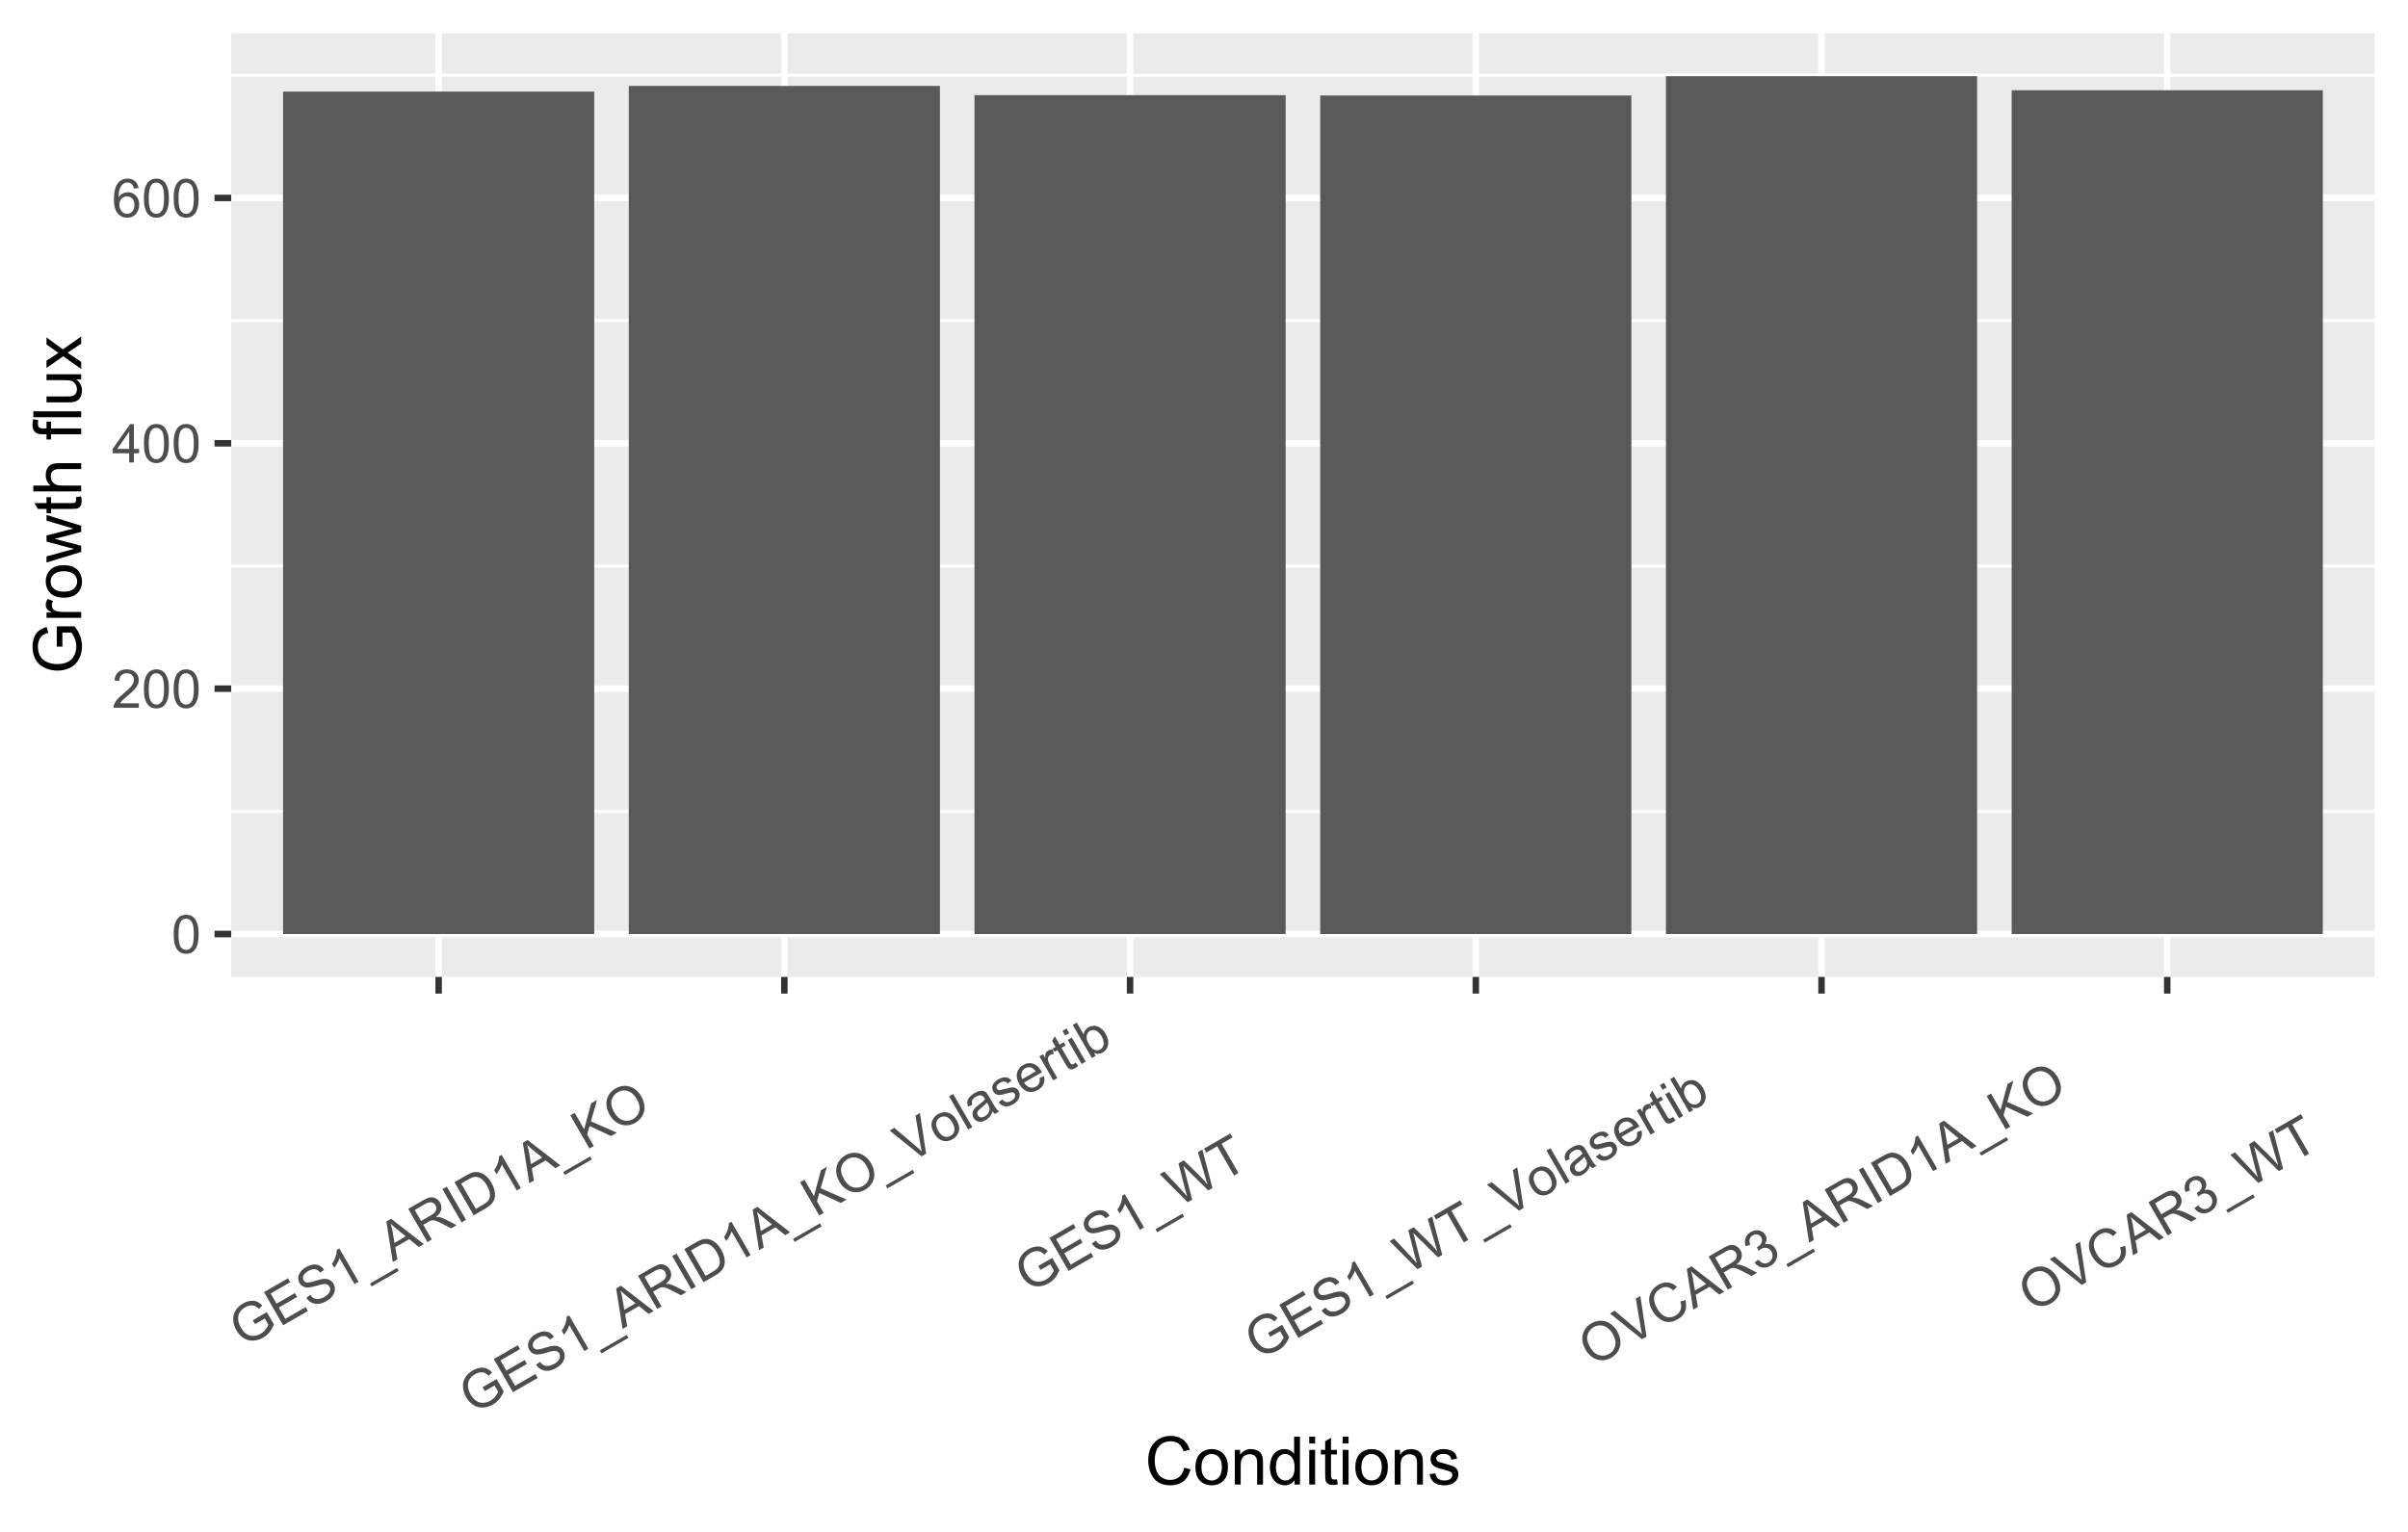 <?xml version="1.0" encoding="UTF-8"?>
<svg xmlns="http://www.w3.org/2000/svg" xmlns:xlink="http://www.w3.org/1999/xlink" width="396pt" height="252pt" viewBox="0 0 396 252" version="1.1">
<defs>
<g>
<symbol overflow="visible" id="glyph0-0">
<path style="stroke:none;" d="M 1.102 0 L 1.102 -5.5 L 5.5 -5.5 L 5.5 0 Z M 1.238 -0.137 L 5.363 -0.137 L 5.363 -5.363 L 1.238 -5.363 Z M 1.238 -0.137 "/>
</symbol>
<symbol overflow="visible" id="glyph0-1">
<path style="stroke:none;" d="M 0.367 -3.105 C 0.363 -3.848 0.438 -4.445 0.594 -4.902 C 0.742 -5.355 0.973 -5.707 1.277 -5.953 C 1.578 -6.199 1.957 -6.32 2.418 -6.324 C 2.754 -6.32 3.051 -6.254 3.309 -6.121 C 3.562 -5.984 3.773 -5.789 3.938 -5.531 C 4.102 -5.273 4.23 -4.961 4.328 -4.594 C 4.422 -4.227 4.469 -3.73 4.473 -3.105 C 4.469 -2.367 4.395 -1.77 4.242 -1.316 C 4.09 -0.859 3.863 -0.508 3.562 -0.262 C 3.258 -0.016 2.875 0.105 2.418 0.109 C 1.809 0.105 1.332 -0.109 0.988 -0.547 C 0.57 -1.066 0.363 -1.922 0.367 -3.105 Z M 1.16 -3.105 C 1.16 -2.07 1.281 -1.379 1.523 -1.039 C 1.766 -0.695 2.062 -0.527 2.418 -0.527 C 2.773 -0.527 3.074 -0.699 3.316 -1.043 C 3.559 -1.387 3.68 -2.074 3.68 -3.105 C 3.68 -4.145 3.559 -4.832 3.316 -5.172 C 3.074 -5.512 2.77 -5.684 2.41 -5.684 C 2.051 -5.684 1.77 -5.531 1.559 -5.234 C 1.293 -4.844 1.16 -4.137 1.16 -3.105 Z M 1.16 -3.105 "/>
</symbol>
<symbol overflow="visible" id="glyph0-2">
<path style="stroke:none;" d="M 4.43 -0.742 L 4.43 0 L 0.266 0 C 0.258 -0.188 0.289 -0.367 0.355 -0.539 C 0.461 -0.82 0.629 -1.098 0.863 -1.375 C 1.094 -1.648 1.434 -1.965 1.879 -2.328 C 2.562 -2.887 3.023 -3.332 3.266 -3.664 C 3.5 -3.988 3.621 -4.301 3.625 -4.594 C 3.621 -4.898 3.512 -5.156 3.297 -5.367 C 3.074 -5.578 2.789 -5.684 2.441 -5.684 C 2.066 -5.684 1.77 -5.57 1.547 -5.348 C 1.32 -5.125 1.207 -4.816 1.207 -4.422 L 0.414 -4.504 C 0.465 -5.094 0.668 -5.543 1.027 -5.855 C 1.379 -6.164 1.855 -6.32 2.457 -6.324 C 3.059 -6.32 3.539 -6.152 3.891 -5.82 C 4.242 -5.484 4.418 -5.07 4.422 -4.578 C 4.418 -4.32 4.367 -4.074 4.266 -3.832 C 4.164 -3.59 3.992 -3.332 3.754 -3.062 C 3.512 -2.793 3.113 -2.426 2.562 -1.957 C 2.094 -1.566 1.797 -1.301 1.664 -1.16 C 1.531 -1.02 1.422 -0.879 1.34 -0.742 Z M 4.43 -0.742 "/>
</symbol>
<symbol overflow="visible" id="glyph0-3">
<path style="stroke:none;" d="M 2.844 0 L 2.844 -1.508 L 0.113 -1.508 L 0.113 -2.219 L 2.988 -6.301 L 3.617 -6.301 L 3.617 -2.219 L 4.469 -2.219 L 4.469 -1.508 L 3.617 -1.508 L 3.617 0 Z M 2.844 -2.219 L 2.844 -5.059 L 0.871 -2.219 Z M 2.844 -2.219 "/>
</symbol>
<symbol overflow="visible" id="glyph0-4">
<path style="stroke:none;" d="M 4.379 -4.758 L 3.609 -4.695 C 3.539 -4.996 3.441 -5.219 3.316 -5.359 C 3.105 -5.574 2.848 -5.684 2.543 -5.688 C 2.297 -5.684 2.078 -5.617 1.895 -5.484 C 1.648 -5.305 1.457 -5.043 1.32 -4.703 C 1.176 -4.363 1.105 -3.879 1.102 -3.25 C 1.285 -3.531 1.512 -3.742 1.781 -3.879 C 2.051 -4.016 2.332 -4.082 2.629 -4.086 C 3.141 -4.082 3.578 -3.895 3.945 -3.516 C 4.305 -3.137 4.488 -2.645 4.492 -2.047 C 4.488 -1.648 4.402 -1.281 4.234 -0.941 C 4.062 -0.602 3.828 -0.34 3.531 -0.16 C 3.23 0.02 2.895 0.105 2.52 0.109 C 1.871 0.105 1.344 -0.129 0.941 -0.602 C 0.531 -1.074 0.328 -1.855 0.332 -2.949 C 0.328 -4.16 0.551 -5.047 1.004 -5.602 C 1.395 -6.082 1.926 -6.32 2.59 -6.324 C 3.086 -6.32 3.492 -6.184 3.809 -5.906 C 4.125 -5.629 4.312 -5.246 4.379 -4.758 Z M 1.219 -2.039 C 1.219 -1.773 1.273 -1.516 1.387 -1.273 C 1.5 -1.027 1.66 -0.844 1.863 -0.719 C 2.066 -0.59 2.277 -0.527 2.504 -0.527 C 2.828 -0.527 3.109 -0.656 3.348 -0.922 C 3.578 -1.184 3.695 -1.543 3.699 -2 C 3.695 -2.43 3.582 -2.773 3.352 -3.027 C 3.117 -3.273 2.824 -3.398 2.477 -3.402 C 2.121 -3.398 1.824 -3.273 1.582 -3.027 C 1.34 -2.773 1.219 -2.445 1.219 -2.039 Z M 1.219 -2.039 "/>
</symbol>
<symbol overflow="visible" id="glyph1-0">
<path style="stroke:none;" d="M 0.953 -0.551 L -1.797 -5.312 L 2.012 -7.512 L 4.762 -2.75 Z M 1.004 -0.738 L 4.574 -2.801 L 1.961 -7.324 L -1.609 -5.262 Z M 1.004 -0.738 "/>
</symbol>
<symbol overflow="visible" id="glyph1-1">
<path style="stroke:none;" d="M 1.906 -3.953 L 1.535 -4.594 L 3.844 -5.93 L 5.012 -3.906 C 4.816 -3.418 4.574 -2.992 4.285 -2.633 C 3.988 -2.27 3.645 -1.977 3.246 -1.75 C 2.707 -1.438 2.152 -1.27 1.586 -1.25 C 1.012 -1.223 0.488 -1.363 0.02 -1.672 C -0.457 -1.977 -0.844 -2.398 -1.152 -2.938 C -1.457 -3.461 -1.633 -4.02 -1.68 -4.613 C -1.723 -5.199 -1.602 -5.727 -1.312 -6.191 C -1.023 -6.656 -0.605 -7.047 -0.066 -7.359 C 0.328 -7.586 0.719 -7.727 1.113 -7.785 C 1.504 -7.84 1.855 -7.805 2.172 -7.684 C 2.48 -7.559 2.789 -7.344 3.102 -7.031 L 2.555 -6.477 C 2.309 -6.703 2.078 -6.863 1.867 -6.953 C 1.652 -7.039 1.406 -7.066 1.129 -7.031 C 0.844 -6.996 0.566 -6.898 0.293 -6.742 C -0.035 -6.551 -0.289 -6.336 -0.473 -6.098 C -0.656 -5.855 -0.773 -5.609 -0.828 -5.363 C -0.875 -5.113 -0.887 -4.871 -0.859 -4.629 C -0.801 -4.207 -0.66 -3.801 -0.438 -3.41 C -0.152 -2.922 0.164 -2.562 0.52 -2.332 C 0.875 -2.102 1.258 -2 1.672 -2.027 C 2.078 -2.051 2.465 -2.168 2.828 -2.379 C 3.137 -2.559 3.406 -2.793 3.641 -3.086 C 3.867 -3.375 4.02 -3.633 4.098 -3.863 L 3.508 -4.879 Z M 1.906 -3.953 "/>
</symbol>
<symbol overflow="visible" id="glyph1-2">
<path style="stroke:none;" d="M 0.602 -0.348 L -2.547 -5.805 L 1.398 -8.082 L 1.77 -7.438 L -1.453 -5.578 L -0.488 -3.906 L 2.531 -5.648 L 2.898 -5.008 L -0.117 -3.266 L 0.953 -1.41 L 4.301 -3.344 L 4.676 -2.699 Z M 0.602 -0.348 "/>
</symbol>
<symbol overflow="visible" id="glyph1-3">
<path style="stroke:none;" d="M -0.668 -1.949 L -0.023 -2.402 C 0.164 -2.148 0.367 -1.965 0.59 -1.859 C 0.805 -1.75 1.07 -1.715 1.383 -1.754 C 1.691 -1.785 2 -1.895 2.316 -2.074 C 2.586 -2.23 2.805 -2.41 2.973 -2.617 C 3.133 -2.82 3.227 -3.023 3.25 -3.227 C 3.27 -3.426 3.23 -3.613 3.133 -3.785 C 3.031 -3.953 2.895 -4.07 2.727 -4.145 C 2.551 -4.215 2.328 -4.23 2.051 -4.184 C 1.871 -4.156 1.496 -4.059 0.926 -3.891 C 0.355 -3.719 -0.059 -3.629 -0.324 -3.621 C -0.66 -3.605 -0.953 -3.66 -1.199 -3.793 C -1.441 -3.918 -1.637 -4.109 -1.785 -4.363 C -1.941 -4.637 -2.012 -4.938 -1.996 -5.27 C -1.977 -5.598 -1.852 -5.914 -1.625 -6.211 C -1.391 -6.508 -1.094 -6.762 -0.734 -6.977 C -0.324 -7.207 0.066 -7.348 0.449 -7.395 C 0.832 -7.441 1.18 -7.387 1.496 -7.234 C 1.805 -7.074 2.059 -6.84 2.258 -6.527 L 1.598 -6.078 C 1.359 -6.398 1.082 -6.586 0.766 -6.641 C 0.449 -6.688 0.086 -6.594 -0.336 -6.355 C -0.766 -6.102 -1.039 -5.836 -1.148 -5.562 C -1.258 -5.285 -1.246 -5.035 -1.117 -4.812 C -1 -4.613 -0.836 -4.496 -0.625 -4.453 C -0.41 -4.406 0.023 -4.484 0.688 -4.691 C 1.348 -4.895 1.82 -5.012 2.098 -5.039 C 2.496 -5.078 2.836 -5.027 3.121 -4.891 C 3.398 -4.75 3.625 -4.535 3.797 -4.246 C 3.961 -3.953 4.035 -3.629 4.02 -3.277 C 4 -2.922 3.875 -2.586 3.648 -2.266 C 3.418 -1.941 3.109 -1.668 2.723 -1.449 C 2.227 -1.16 1.77 -0.992 1.355 -0.945 C 0.934 -0.895 0.547 -0.961 0.195 -1.141 C -0.164 -1.316 -0.449 -1.586 -0.668 -1.949 Z M -0.668 -1.949 "/>
</symbol>
<symbol overflow="visible" id="glyph1-4">
<path style="stroke:none;" d="M 2.84 -1.641 L 2.168 -1.254 L -0.293 -5.52 C -0.363 -5.273 -0.484 -4.996 -0.66 -4.691 C -0.832 -4.383 -1 -4.133 -1.168 -3.941 L -1.543 -4.586 C -1.266 -4.977 -1.062 -5.379 -0.93 -5.793 C -0.793 -6.203 -0.734 -6.562 -0.754 -6.867 L -0.324 -7.117 Z M 2.84 -1.641 "/>
</symbol>
<symbol overflow="visible" id="glyph1-5">
<path style="stroke:none;" d="M 0.758 1.582 L 0.48 1.098 L 4.918 -1.465 L 5.199 -0.98 Z M 0.758 1.582 "/>
</symbol>
<symbol overflow="visible" id="glyph1-6">
<path style="stroke:none;" d="M -0.012 0.008 L -1.066 -6.66 L -0.289 -7.109 L 5.094 -2.941 L 4.273 -2.465 L 2.684 -3.75 L 0.402 -2.434 L 0.754 -0.438 Z M 0.27 -3.141 L 2.117 -4.211 L 0.676 -5.391 C 0.234 -5.75 -0.109 -6.051 -0.363 -6.301 C -0.23 -5.906 -0.125 -5.504 -0.055 -5.09 Z M 0.27 -3.141 "/>
</symbol>
<symbol overflow="visible" id="glyph1-7">
<path style="stroke:none;" d="M 0.598 -0.348 L -2.551 -5.801 L -0.133 -7.199 C 0.355 -7.477 0.75 -7.641 1.062 -7.688 C 1.367 -7.734 1.672 -7.676 1.969 -7.52 C 2.262 -7.355 2.496 -7.129 2.672 -6.832 C 2.891 -6.441 2.953 -6.039 2.859 -5.633 C 2.762 -5.219 2.473 -4.828 1.992 -4.457 C 2.234 -4.477 2.43 -4.469 2.582 -4.438 C 2.902 -4.363 3.242 -4.238 3.602 -4.059 L 5.406 -3.121 L 4.5 -2.598 L 3.121 -3.316 C 2.719 -3.52 2.402 -3.668 2.168 -3.766 C 1.93 -3.859 1.734 -3.91 1.59 -3.918 C 1.438 -3.922 1.301 -3.906 1.176 -3.875 C 1.082 -3.84 0.941 -3.773 0.758 -3.668 L -0.078 -3.184 L 1.32 -0.762 Z M -0.438 -3.809 L 1.113 -4.707 C 1.441 -4.895 1.68 -5.078 1.828 -5.254 C 1.973 -5.43 2.051 -5.621 2.062 -5.828 C 2.07 -6.031 2.023 -6.223 1.926 -6.402 C 1.773 -6.656 1.559 -6.812 1.277 -6.875 C 0.992 -6.93 0.648 -6.844 0.246 -6.613 L -1.48 -5.613 Z M -0.438 -3.809 "/>
</symbol>
<symbol overflow="visible" id="glyph1-8">
<path style="stroke:none;" d="M 0.711 -0.41 L -2.438 -5.867 L -1.719 -6.281 L 1.434 -0.828 Z M 0.711 -0.41 "/>
</symbol>
<symbol overflow="visible" id="glyph1-9">
<path style="stroke:none;" d="M 0.59 -0.34 L -2.562 -5.793 L -0.684 -6.879 C -0.258 -7.121 0.078 -7.281 0.332 -7.363 C 0.684 -7.469 1.027 -7.492 1.359 -7.434 C 1.785 -7.352 2.18 -7.164 2.543 -6.871 C 2.902 -6.574 3.223 -6.184 3.508 -5.699 C 3.742 -5.281 3.906 -4.887 3.996 -4.516 C 4.082 -4.137 4.109 -3.801 4.082 -3.508 C 4.051 -3.207 3.98 -2.945 3.871 -2.723 C 3.758 -2.496 3.594 -2.281 3.379 -2.074 C 3.156 -1.863 2.883 -1.664 2.555 -1.477 Z M 0.938 -1.398 L 2.102 -2.074 C 2.457 -2.277 2.719 -2.473 2.891 -2.66 C 3.055 -2.844 3.164 -3.031 3.219 -3.227 C 3.285 -3.496 3.285 -3.805 3.219 -4.148 C 3.145 -4.492 2.992 -4.867 2.754 -5.281 C 2.426 -5.848 2.078 -6.234 1.715 -6.434 C 1.348 -6.633 1 -6.707 0.676 -6.656 C 0.434 -6.617 0.105 -6.473 -0.32 -6.23 L -1.469 -5.566 Z M 0.938 -1.398 "/>
</symbol>
<symbol overflow="visible" id="glyph1-10">
<path style="stroke:none;" d="M 0.559 -0.32 L -2.59 -5.777 L -1.871 -6.195 L -0.309 -3.488 L 0.84 -7.758 L 1.816 -8.324 L 0.805 -4.793 L 5.066 -2.926 L 4.117 -2.375 L 0.578 -4.016 L 0.188 -2.629 L 1.281 -0.738 Z M 0.559 -0.32 "/>
</symbol>
<symbol overflow="visible" id="glyph1-11">
<path style="stroke:none;" d="M -1.164 -2.871 C -1.684 -3.773 -1.852 -4.621 -1.664 -5.414 C -1.473 -6.207 -0.992 -6.824 -0.227 -7.273 C 0.277 -7.562 0.797 -7.707 1.344 -7.699 C 1.883 -7.691 2.387 -7.531 2.852 -7.223 C 3.309 -6.914 3.695 -6.488 4.016 -5.945 C 4.328 -5.387 4.504 -4.828 4.535 -4.266 C 4.566 -3.699 4.441 -3.184 4.16 -2.727 C 3.879 -2.262 3.5 -1.895 3.031 -1.625 C 2.516 -1.324 1.984 -1.184 1.438 -1.203 C 0.887 -1.215 0.391 -1.379 -0.066 -1.688 C -0.52 -1.996 -0.887 -2.391 -1.164 -2.871 Z M -0.414 -3.289 C -0.035 -2.625 0.438 -2.211 1.012 -2.039 C 1.582 -1.867 2.137 -1.934 2.672 -2.242 C 3.211 -2.551 3.547 -3 3.68 -3.586 C 3.809 -4.172 3.672 -4.816 3.27 -5.52 C 3.012 -5.961 2.711 -6.305 2.371 -6.551 C 2.027 -6.793 1.66 -6.922 1.266 -6.941 C 0.871 -6.953 0.492 -6.855 0.137 -6.652 C -0.375 -6.355 -0.707 -5.926 -0.875 -5.363 C -1.039 -4.797 -0.887 -4.105 -0.414 -3.289 Z M -0.414 -3.289 "/>
</symbol>
<symbol overflow="visible" id="glyph1-12">
<path style="stroke:none;" d="M 2.148 -1.238 L -3.117 -5.477 L -2.336 -5.926 L 1.371 -2.781 C 1.668 -2.527 1.934 -2.285 2.172 -2.055 C 2.082 -2.398 2.008 -2.754 1.953 -3.117 L 1.137 -7.93 L 1.875 -8.355 L 2.887 -1.668 Z M 2.148 -1.238 "/>
</symbol>
<symbol overflow="visible" id="glyph1-13">
<path style="stroke:none;" d="M -0.887 -2.121 C -1.309 -2.852 -1.418 -3.512 -1.215 -4.102 C -1.043 -4.59 -0.715 -4.973 -0.227 -5.258 C 0.316 -5.566 0.859 -5.645 1.414 -5.492 C 1.961 -5.332 2.418 -4.941 2.781 -4.316 C 3.074 -3.805 3.23 -3.359 3.246 -2.98 C 3.262 -2.602 3.168 -2.246 2.973 -1.918 C 2.77 -1.586 2.5 -1.324 2.156 -1.125 C 1.602 -0.805 1.051 -0.723 0.508 -0.883 C -0.035 -1.039 -0.496 -1.453 -0.887 -2.121 Z M -0.199 -2.52 C 0.09 -2.012 0.418 -1.695 0.785 -1.574 C 1.152 -1.445 1.504 -1.48 1.84 -1.676 C 2.172 -1.867 2.375 -2.152 2.449 -2.535 C 2.523 -2.914 2.41 -3.363 2.113 -3.883 C 1.828 -4.371 1.504 -4.676 1.141 -4.801 C 0.77 -4.922 0.422 -4.891 0.094 -4.703 C -0.242 -4.508 -0.445 -4.223 -0.523 -3.844 C -0.594 -3.465 -0.488 -3.023 -0.199 -2.52 Z M -0.199 -2.52 "/>
</symbol>
<symbol overflow="visible" id="glyph1-14">
<path style="stroke:none;" d="M 0.488 -0.281 L -2.664 -5.738 L -1.992 -6.125 L 1.156 -0.668 Z M 0.488 -0.281 "/>
</symbol>
<symbol overflow="visible" id="glyph1-15">
<path style="stroke:none;" d="M 2.801 -2.266 C 2.672 -1.91 2.516 -1.625 2.34 -1.406 C 2.156 -1.188 1.938 -1 1.676 -0.848 C 1.242 -0.594 0.848 -0.508 0.492 -0.59 C 0.141 -0.664 -0.133 -0.867 -0.328 -1.199 C -0.438 -1.391 -0.492 -1.594 -0.5 -1.809 C -0.5 -2.016 -0.461 -2.211 -0.375 -2.391 C -0.289 -2.57 -0.168 -2.734 -0.02 -2.891 C 0.09 -2.996 0.266 -3.145 0.516 -3.336 C 1.016 -3.707 1.367 -4.016 1.578 -4.254 C 1.523 -4.348 1.492 -4.406 1.48 -4.434 C 1.32 -4.703 1.145 -4.859 0.957 -4.898 C 0.695 -4.949 0.398 -4.879 0.062 -4.688 C -0.254 -4.504 -0.453 -4.312 -0.539 -4.117 C -0.625 -3.918 -0.621 -3.66 -0.535 -3.34 L -1.238 -3.051 C -1.34 -3.363 -1.375 -3.645 -1.336 -3.898 C -1.297 -4.148 -1.176 -4.395 -0.973 -4.637 C -0.77 -4.875 -0.496 -5.098 -0.16 -5.297 C 0.18 -5.492 0.473 -5.609 0.73 -5.652 C 0.984 -5.691 1.195 -5.68 1.367 -5.621 C 1.531 -5.555 1.691 -5.445 1.84 -5.285 C 1.926 -5.184 2.055 -4.984 2.23 -4.688 L 2.746 -3.793 C 3.102 -3.168 3.344 -2.785 3.469 -2.637 C 3.594 -2.488 3.742 -2.363 3.914 -2.262 L 3.215 -1.855 C 3.062 -1.953 2.926 -2.09 2.801 -2.266 Z M 1.879 -3.73 C 1.691 -3.488 1.375 -3.191 0.934 -2.844 C 0.676 -2.641 0.508 -2.484 0.426 -2.371 C 0.336 -2.254 0.289 -2.133 0.285 -2.004 C 0.277 -1.871 0.309 -1.746 0.379 -1.633 C 0.477 -1.449 0.629 -1.34 0.836 -1.301 C 1.039 -1.262 1.273 -1.316 1.535 -1.465 C 1.793 -1.613 1.988 -1.801 2.125 -2.031 C 2.258 -2.258 2.316 -2.5 2.301 -2.754 C 2.281 -2.945 2.188 -3.188 2.023 -3.484 Z M 1.879 -3.73 "/>
</symbol>
<symbol overflow="visible" id="glyph1-16">
<path style="stroke:none;" d="M -0.445 -1.316 L 0.156 -1.801 C 0.344 -1.555 0.562 -1.414 0.816 -1.371 C 1.066 -1.324 1.348 -1.391 1.652 -1.57 C 1.957 -1.746 2.148 -1.938 2.227 -2.152 C 2.305 -2.359 2.293 -2.551 2.199 -2.723 C 2.105 -2.871 1.973 -2.953 1.797 -2.965 C 1.668 -2.973 1.395 -2.914 0.98 -2.797 C 0.414 -2.633 0.016 -2.543 -0.227 -2.527 C -0.465 -2.504 -0.68 -2.547 -0.875 -2.656 C -1.062 -2.758 -1.215 -2.906 -1.328 -3.102 C -1.426 -3.273 -1.48 -3.461 -1.488 -3.66 C -1.496 -3.855 -1.457 -4.043 -1.379 -4.227 C -1.316 -4.359 -1.211 -4.508 -1.062 -4.664 C -0.91 -4.82 -0.734 -4.957 -0.531 -5.082 C -0.219 -5.258 0.074 -5.371 0.359 -5.418 C 0.641 -5.461 0.887 -5.441 1.09 -5.355 C 1.289 -5.266 1.484 -5.105 1.676 -4.875 L 1.07 -4.41 C 0.922 -4.594 0.746 -4.703 0.539 -4.734 C 0.328 -4.766 0.094 -4.707 -0.164 -4.559 C -0.473 -4.379 -0.66 -4.199 -0.734 -4.023 C -0.805 -3.844 -0.805 -3.688 -0.727 -3.555 C -0.676 -3.465 -0.602 -3.402 -0.512 -3.367 C -0.41 -3.324 -0.289 -3.312 -0.148 -3.336 C -0.062 -3.348 0.164 -3.406 0.539 -3.508 C 1.086 -3.652 1.477 -3.738 1.711 -3.766 C 1.945 -3.793 2.16 -3.762 2.355 -3.672 C 2.551 -3.578 2.715 -3.418 2.848 -3.191 C 2.973 -2.965 3.027 -2.715 3.016 -2.445 C 2.996 -2.172 2.895 -1.914 2.715 -1.664 C 2.527 -1.414 2.281 -1.199 1.977 -1.02 C 1.461 -0.723 1.008 -0.602 0.617 -0.664 C 0.219 -0.719 -0.133 -0.938 -0.445 -1.316 Z M -0.445 -1.316 "/>
</symbol>
<symbol overflow="visible" id="glyph1-17">
<path style="stroke:none;" d="M 2.473 -3.125 L 3.215 -3.438 C 3.336 -2.969 3.316 -2.539 3.152 -2.145 C 2.984 -1.75 2.672 -1.422 2.215 -1.16 C 1.637 -0.824 1.074 -0.734 0.531 -0.898 C -0.012 -1.055 -0.469 -1.457 -0.844 -2.105 C -1.227 -2.766 -1.352 -3.383 -1.223 -3.949 C -1.09 -4.512 -0.75 -4.949 -0.207 -5.27 C 0.324 -5.57 0.855 -5.641 1.398 -5.477 C 1.938 -5.309 2.398 -4.898 2.777 -4.246 C 2.801 -4.203 2.832 -4.145 2.875 -4.066 L -0.07 -2.367 C 0.203 -1.945 0.516 -1.68 0.875 -1.578 C 1.227 -1.473 1.57 -1.52 1.898 -1.711 C 2.145 -1.852 2.316 -2.035 2.418 -2.27 C 2.516 -2.496 2.535 -2.781 2.473 -3.125 Z M -0.352 -2.938 L 1.855 -4.211 C 1.633 -4.523 1.406 -4.723 1.172 -4.812 C 0.805 -4.945 0.453 -4.918 0.117 -4.723 C -0.188 -4.543 -0.387 -4.289 -0.48 -3.965 C -0.57 -3.633 -0.527 -3.289 -0.352 -2.938 Z M -0.352 -2.938 "/>
</symbol>
<symbol overflow="visible" id="glyph1-18">
<path style="stroke:none;" d="M 0.496 -0.285 L -1.785 -4.238 L -1.184 -4.586 L -0.84 -3.988 C -0.844 -4.352 -0.809 -4.617 -0.73 -4.785 C -0.648 -4.949 -0.531 -5.078 -0.379 -5.168 C -0.148 -5.297 0.121 -5.355 0.434 -5.352 L 0.562 -4.598 C 0.34 -4.594 0.148 -4.547 -0.012 -4.457 C -0.16 -4.371 -0.266 -4.25 -0.332 -4.098 C -0.395 -3.938 -0.406 -3.77 -0.371 -3.586 C -0.301 -3.305 -0.188 -3.023 -0.031 -2.742 L 1.164 -0.672 Z M 0.496 -0.285 "/>
</symbol>
<symbol overflow="visible" id="glyph1-19">
<path style="stroke:none;" d="M 1.617 -1.734 L 2.059 -1.199 C 1.887 -1.047 1.73 -0.93 1.586 -0.848 C 1.34 -0.703 1.129 -0.633 0.953 -0.633 C 0.773 -0.633 0.621 -0.68 0.496 -0.773 C 0.367 -0.867 0.191 -1.113 -0.043 -1.52 L -1.355 -3.793 L -1.848 -3.508 L -2.148 -4.027 L -1.656 -4.312 L -2.223 -5.293 L -1.789 -6.078 L -0.992 -4.699 L -0.316 -5.086 L -0.016 -4.566 L -0.691 -4.176 L 0.645 -1.867 C 0.754 -1.672 0.836 -1.555 0.891 -1.516 C 0.945 -1.473 1.008 -1.453 1.082 -1.453 C 1.152 -1.453 1.238 -1.48 1.34 -1.539 C 1.414 -1.578 1.508 -1.645 1.617 -1.734 Z M 1.617 -1.734 "/>
</symbol>
<symbol overflow="visible" id="glyph1-20">
<path style="stroke:none;" d="M -2.199 -4.977 L -2.645 -5.746 L -1.973 -6.133 L -1.527 -5.363 Z M 0.508 -0.293 L -1.777 -4.242 L -1.105 -4.629 L 1.176 -0.68 Z M 0.508 -0.293 "/>
</symbol>
<symbol overflow="visible" id="glyph1-21">
<path style="stroke:none;" d="M 1.121 -0.648 L 0.5 -0.289 L -2.652 -5.742 L -1.98 -6.129 L -0.859 -4.184 C -0.777 -4.699 -0.52 -5.082 -0.082 -5.34 C 0.16 -5.477 0.418 -5.562 0.691 -5.59 C 0.965 -5.617 1.223 -5.582 1.469 -5.488 C 1.707 -5.391 1.941 -5.238 2.168 -5.035 C 2.391 -4.828 2.582 -4.586 2.75 -4.301 C 3.137 -3.621 3.273 -3 3.152 -2.441 C 3.031 -1.875 2.734 -1.457 2.27 -1.191 C 1.801 -0.918 1.324 -0.902 0.836 -1.141 Z M -0.047 -2.648 C 0.227 -2.172 0.488 -1.867 0.742 -1.734 C 1.148 -1.508 1.531 -1.5 1.895 -1.711 C 2.184 -1.879 2.363 -2.148 2.434 -2.527 C 2.496 -2.902 2.387 -3.344 2.098 -3.852 C 1.801 -4.363 1.477 -4.688 1.133 -4.816 C 0.781 -4.941 0.465 -4.922 0.176 -4.758 C -0.113 -4.586 -0.289 -4.312 -0.359 -3.938 C -0.422 -3.559 -0.32 -3.129 -0.047 -2.648 Z M -0.047 -2.648 "/>
</symbol>
<symbol overflow="visible" id="glyph1-22">
<path style="stroke:none;" d="M 1.539 -0.891 L -3.055 -5.508 L -2.316 -5.938 L 0.578 -2.84 C 0.879 -2.516 1.172 -2.188 1.453 -1.855 C 1.254 -2.516 1.141 -2.898 1.117 -3.008 L 0.027 -7.289 L 0.898 -7.793 L 3.273 -5.484 C 3.863 -4.91 4.375 -4.348 4.812 -3.797 C 4.68 -4.18 4.543 -4.625 4.398 -5.141 L 3.23 -9.141 L 3.957 -9.559 L 5.613 -3.238 L 4.914 -2.84 L 1.367 -6.332 C 1.066 -6.621 0.887 -6.801 0.824 -6.871 C 0.91 -6.586 0.98 -6.344 1.035 -6.141 L 2.277 -1.316 Z M 1.539 -0.891 "/>
</symbol>
<symbol overflow="visible" id="glyph1-23">
<path style="stroke:none;" d="M 1.977 -1.141 L -0.801 -5.953 L -2.598 -4.914 L -2.973 -5.559 L 1.352 -8.055 L 1.727 -7.41 L -0.078 -6.367 L 2.699 -1.559 Z M 1.977 -1.141 "/>
</symbol>
<symbol overflow="visible" id="glyph1-24">
<path style="stroke:none;" d="M 3.375 -4.5 L 4.203 -4.734 C 4.391 -4.055 4.379 -3.445 4.168 -2.906 C 3.949 -2.367 3.559 -1.934 2.996 -1.605 C 2.406 -1.266 1.859 -1.109 1.355 -1.137 C 0.844 -1.16 0.367 -1.344 -0.086 -1.691 C -0.539 -2.031 -0.918 -2.465 -1.219 -2.988 C -1.547 -3.555 -1.723 -4.109 -1.75 -4.66 C -1.777 -5.207 -1.652 -5.707 -1.379 -6.16 C -1.102 -6.605 -0.727 -6.973 -0.25 -7.254 C 0.297 -7.566 0.832 -7.691 1.367 -7.633 C 1.898 -7.566 2.387 -7.324 2.824 -6.91 L 2.211 -6.332 C 1.852 -6.652 1.5 -6.836 1.156 -6.879 C 0.809 -6.922 0.457 -6.836 0.094 -6.629 C -0.324 -6.383 -0.613 -6.082 -0.781 -5.719 C -0.945 -5.355 -0.988 -4.969 -0.91 -4.566 C -0.824 -4.16 -0.68 -3.781 -0.477 -3.422 C -0.203 -2.957 0.094 -2.59 0.426 -2.324 C 0.758 -2.055 1.117 -1.918 1.504 -1.91 C 1.887 -1.902 2.246 -1.996 2.582 -2.191 C 2.984 -2.422 3.258 -2.734 3.406 -3.133 C 3.547 -3.527 3.539 -3.984 3.375 -4.5 Z M 3.375 -4.5 "/>
</symbol>
<symbol overflow="visible" id="glyph1-25">
<path style="stroke:none;" d="M -0.512 -1.625 L 0.105 -2.102 C 0.402 -1.762 0.691 -1.562 0.973 -1.504 C 1.254 -1.441 1.527 -1.488 1.793 -1.645 C 2.105 -1.824 2.309 -2.086 2.402 -2.434 C 2.492 -2.773 2.445 -3.109 2.262 -3.434 C 2.082 -3.738 1.832 -3.934 1.516 -4.02 C 1.199 -4.102 0.887 -4.055 0.578 -3.879 C 0.449 -3.805 0.305 -3.688 0.148 -3.531 L -0.113 -4.16 C -0.062 -4.18 -0.027 -4.195 -0.004 -4.215 C 0.281 -4.375 0.492 -4.598 0.637 -4.883 C 0.777 -5.16 0.758 -5.457 0.582 -5.77 C 0.438 -6.012 0.242 -6.168 -0.016 -6.234 C -0.273 -6.301 -0.535 -6.258 -0.801 -6.105 C -1.059 -5.953 -1.227 -5.746 -1.309 -5.484 C -1.387 -5.219 -1.359 -4.906 -1.219 -4.555 L -1.961 -4.285 C -2.137 -4.777 -2.152 -5.234 -2.004 -5.652 C -1.855 -6.062 -1.562 -6.395 -1.133 -6.648 C -0.832 -6.816 -0.523 -6.91 -0.199 -6.93 C 0.121 -6.945 0.41 -6.883 0.676 -6.738 C 0.934 -6.594 1.137 -6.398 1.281 -6.152 C 1.414 -5.918 1.473 -5.664 1.461 -5.398 C 1.445 -5.129 1.348 -4.867 1.168 -4.613 C 1.527 -4.723 1.867 -4.715 2.184 -4.582 C 2.496 -4.449 2.754 -4.207 2.961 -3.859 C 3.234 -3.379 3.297 -2.875 3.141 -2.348 C 2.984 -1.812 2.641 -1.395 2.109 -1.09 C 1.629 -0.812 1.148 -0.723 0.668 -0.828 C 0.191 -0.93 -0.199 -1.195 -0.512 -1.625 Z M -0.512 -1.625 "/>
</symbol>
<symbol overflow="visible" id="glyph2-0">
<path style="stroke:none;" d="M 1.375 0 L 1.375 -6.875 L 6.875 -6.875 L 6.875 0 Z M 1.547 -0.172 L 6.703 -0.172 L 6.703 -6.703 L 1.547 -6.703 Z M 1.547 -0.172 "/>
</symbol>
<symbol overflow="visible" id="glyph2-1">
<path style="stroke:none;" d="M 6.469 -2.762 L 7.508 -2.496 C 7.285 -1.641 6.895 -0.988 6.328 -0.539 C 5.758 -0.094 5.062 0.129 4.25 0.133 C 3.398 0.129 2.707 -0.039 2.176 -0.383 C 1.641 -0.727 1.238 -1.227 0.961 -1.883 C 0.684 -2.535 0.543 -3.242 0.547 -3.996 C 0.543 -4.816 0.699 -5.531 1.016 -6.141 C 1.328 -6.75 1.777 -7.211 2.355 -7.531 C 2.934 -7.844 3.57 -8.004 4.266 -8.008 C 5.051 -8.004 5.711 -7.805 6.25 -7.406 C 6.785 -7.004 7.16 -6.438 7.375 -5.715 L 6.348 -5.473 C 6.16 -6.043 5.895 -6.457 5.551 -6.723 C 5.199 -6.98 4.766 -7.113 4.242 -7.117 C 3.637 -7.113 3.129 -6.969 2.727 -6.68 C 2.316 -6.391 2.031 -6 1.867 -5.512 C 1.699 -5.023 1.617 -4.52 1.621 -4 C 1.617 -3.328 1.715 -2.742 1.914 -2.246 C 2.105 -1.746 2.41 -1.375 2.824 -1.129 C 3.234 -0.879 3.68 -0.754 4.164 -0.758 C 4.746 -0.754 5.238 -0.922 5.645 -1.262 C 6.043 -1.594 6.32 -2.094 6.469 -2.762 Z M 6.469 -2.762 "/>
</symbol>
<symbol overflow="visible" id="glyph2-2">
<path style="stroke:none;" d="M 0.367 -2.852 C 0.363 -3.906 0.656 -4.688 1.246 -5.199 C 1.734 -5.617 2.332 -5.828 3.039 -5.832 C 3.82 -5.828 4.461 -5.574 4.961 -5.062 C 5.457 -4.547 5.707 -3.836 5.711 -2.934 C 5.707 -2.195 5.598 -1.617 5.379 -1.199 C 5.156 -0.777 4.832 -0.449 4.414 -0.219 C 3.992 0.016 3.535 0.129 3.039 0.129 C 2.238 0.129 1.594 -0.125 1.105 -0.637 C 0.609 -1.148 0.363 -1.887 0.367 -2.852 Z M 1.359 -2.852 C 1.359 -2.121 1.516 -1.574 1.836 -1.211 C 2.152 -0.844 2.555 -0.66 3.039 -0.664 C 3.516 -0.66 3.914 -0.844 4.234 -1.211 C 4.551 -1.574 4.711 -2.133 4.715 -2.883 C 4.711 -3.586 4.551 -4.117 4.234 -4.484 C 3.91 -4.844 3.512 -5.027 3.039 -5.031 C 2.555 -5.027 2.152 -4.848 1.836 -4.488 C 1.516 -4.129 1.359 -3.582 1.359 -2.852 Z M 1.359 -2.852 "/>
</symbol>
<symbol overflow="visible" id="glyph2-3">
<path style="stroke:none;" d="M 0.727 0 L 0.727 -5.703 L 1.594 -5.703 L 1.594 -4.895 C 2.012 -5.516 2.617 -5.828 3.41 -5.832 C 3.754 -5.828 4.066 -5.766 4.355 -5.645 C 4.641 -5.52 4.859 -5.359 5.004 -5.16 C 5.145 -4.957 5.242 -4.719 5.305 -4.445 C 5.336 -4.266 5.355 -3.953 5.359 -3.508 L 5.359 0 L 4.395 0 L 4.395 -3.469 C 4.395 -3.863 4.355 -4.156 4.281 -4.352 C 4.203 -4.543 4.07 -4.699 3.879 -4.82 C 3.688 -4.934 3.461 -4.992 3.207 -4.996 C 2.793 -4.992 2.438 -4.859 2.141 -4.602 C 1.836 -4.336 1.688 -3.844 1.691 -3.117 L 1.691 0 Z M 0.727 0 "/>
</symbol>
<symbol overflow="visible" id="glyph2-4">
<path style="stroke:none;" d="M 4.426 0 L 4.426 -0.719 C 4.059 -0.152 3.527 0.129 2.832 0.129 C 2.371 0.129 1.953 0.004 1.574 -0.246 C 1.191 -0.496 0.895 -0.844 0.688 -1.297 C 0.477 -1.742 0.375 -2.262 0.375 -2.848 C 0.375 -3.414 0.469 -3.93 0.66 -4.395 C 0.848 -4.859 1.133 -5.215 1.516 -5.461 C 1.895 -5.707 2.32 -5.828 2.789 -5.832 C 3.133 -5.828 3.438 -5.758 3.707 -5.613 C 3.973 -5.469 4.191 -5.277 4.359 -5.047 L 4.359 -7.875 L 5.324 -7.875 L 5.324 0 Z M 1.371 -2.848 C 1.371 -2.113 1.523 -1.566 1.832 -1.207 C 2.137 -0.844 2.5 -0.66 2.922 -0.664 C 3.34 -0.66 3.699 -0.836 3.996 -1.184 C 4.293 -1.527 4.441 -2.055 4.441 -2.766 C 4.441 -3.547 4.289 -4.117 3.988 -4.484 C 3.688 -4.844 3.316 -5.027 2.879 -5.031 C 2.445 -5.027 2.086 -4.852 1.801 -4.504 C 1.512 -4.152 1.371 -3.602 1.371 -2.848 Z M 1.371 -2.848 "/>
</symbol>
<symbol overflow="visible" id="glyph2-5">
<path style="stroke:none;" d="M 0.73 -6.762 L 0.73 -7.875 L 1.695 -7.875 L 1.695 -6.762 Z M 0.73 0 L 0.73 -5.703 L 1.695 -5.703 L 1.695 0 Z M 0.73 0 "/>
</symbol>
<symbol overflow="visible" id="glyph2-6">
<path style="stroke:none;" d="M 2.836 -0.863 L 2.977 -0.012 C 2.703 0.043 2.457 0.07 2.246 0.074 C 1.891 0.07 1.621 0.02 1.43 -0.09 C 1.234 -0.199 1.098 -0.348 1.02 -0.527 C 0.941 -0.707 0.902 -1.086 0.902 -1.672 L 0.902 -4.953 L 0.195 -4.953 L 0.195 -5.703 L 0.902 -5.703 L 0.902 -7.117 L 1.863 -7.695 L 1.863 -5.703 L 2.836 -5.703 L 2.836 -4.953 L 1.863 -4.953 L 1.863 -1.617 C 1.863 -1.34 1.879 -1.16 1.914 -1.086 C 1.945 -1.004 2 -0.941 2.078 -0.898 C 2.152 -0.848 2.262 -0.824 2.41 -0.828 C 2.516 -0.824 2.66 -0.836 2.836 -0.863 Z M 2.836 -0.863 "/>
</symbol>
<symbol overflow="visible" id="glyph2-7">
<path style="stroke:none;" d="M 0.34 -1.703 L 1.293 -1.852 C 1.344 -1.469 1.492 -1.172 1.742 -0.969 C 1.984 -0.762 2.328 -0.66 2.773 -0.664 C 3.211 -0.66 3.539 -0.75 3.758 -0.934 C 3.969 -1.113 4.078 -1.328 4.082 -1.574 C 4.078 -1.789 3.984 -1.961 3.797 -2.09 C 3.664 -2.172 3.332 -2.281 2.809 -2.418 C 2.098 -2.594 1.605 -2.75 1.332 -2.883 C 1.055 -3.012 0.848 -3.191 0.711 -3.422 C 0.566 -3.652 0.496 -3.906 0.5 -4.188 C 0.496 -4.441 0.555 -4.676 0.672 -4.895 C 0.785 -5.105 0.945 -5.289 1.148 -5.438 C 1.297 -5.547 1.5 -5.637 1.762 -5.715 C 2.02 -5.789 2.301 -5.828 2.602 -5.832 C 3.047 -5.828 3.438 -5.766 3.777 -5.637 C 4.113 -5.508 4.363 -5.332 4.527 -5.113 C 4.688 -4.891 4.797 -4.598 4.859 -4.234 L 3.914 -4.102 C 3.871 -4.395 3.746 -4.621 3.543 -4.789 C 3.336 -4.953 3.043 -5.039 2.668 -5.039 C 2.223 -5.039 1.906 -4.965 1.719 -4.816 C 1.523 -4.668 1.43 -4.496 1.434 -4.301 C 1.43 -4.176 1.469 -4.062 1.551 -3.965 C 1.629 -3.859 1.754 -3.773 1.922 -3.707 C 2.016 -3.668 2.301 -3.586 2.777 -3.461 C 3.461 -3.273 3.938 -3.121 4.207 -3.008 C 4.477 -2.891 4.688 -2.723 4.844 -2.504 C 4.996 -2.277 5.074 -2.004 5.074 -1.676 C 5.074 -1.352 4.98 -1.047 4.793 -0.766 C 4.605 -0.48 4.332 -0.262 3.98 -0.105 C 3.621 0.051 3.223 0.129 2.777 0.129 C 2.035 0.129 1.469 -0.023 1.082 -0.332 C 0.691 -0.641 0.445 -1.098 0.34 -1.703 Z M 0.34 -1.703 "/>
</symbol>
<symbol overflow="visible" id="glyph3-0">
<path style="stroke:none;" d="M 0 -1.375 L -6.875 -1.375 L -6.875 -6.875 L 0 -6.875 Z M -0.172 -1.547 L -0.172 -6.703 L -6.703 -6.703 L -6.703 -1.547 Z M -0.172 -1.547 "/>
</symbol>
<symbol overflow="visible" id="glyph3-1">
<path style="stroke:none;" d="M -3.09 -4.531 L -4.012 -4.531 L -4.016 -7.867 L -1.094 -7.867 C -0.684 -7.355 -0.379 -6.828 -0.176 -6.285 C 0.027 -5.738 0.129 -5.18 0.133 -4.609 C 0.129 -3.832 -0.035 -3.129 -0.363 -2.5 C -0.691 -1.863 -1.168 -1.387 -1.797 -1.066 C -2.422 -0.746 -3.121 -0.586 -3.898 -0.586 C -4.66 -0.586 -5.375 -0.746 -6.043 -1.066 C -6.707 -1.387 -7.203 -1.848 -7.523 -2.449 C -7.844 -3.051 -8.004 -3.742 -8.008 -4.527 C -8.004 -5.094 -7.91 -5.609 -7.73 -6.07 C -7.543 -6.531 -7.285 -6.891 -6.957 -7.152 C -6.625 -7.414 -6.199 -7.613 -5.672 -7.75 L -5.414 -6.812 C -5.812 -6.691 -6.125 -6.543 -6.359 -6.367 C -6.586 -6.191 -6.77 -5.941 -6.91 -5.617 C -7.043 -5.289 -7.113 -4.926 -7.117 -4.531 C -7.113 -4.055 -7.039 -3.645 -6.898 -3.297 C -6.75 -2.949 -6.559 -2.668 -6.324 -2.457 C -6.086 -2.238 -5.828 -2.074 -5.547 -1.961 C -5.059 -1.758 -4.531 -1.656 -3.965 -1.66 C -3.258 -1.656 -2.668 -1.777 -2.199 -2.02 C -1.723 -2.258 -1.375 -2.609 -1.148 -3.074 C -0.918 -3.535 -0.801 -4.027 -0.805 -4.551 C -0.801 -5 -0.891 -5.441 -1.066 -5.871 C -1.238 -6.301 -1.422 -6.625 -1.621 -6.848 L -3.09 -6.848 Z M -3.09 -4.531 "/>
</symbol>
<symbol overflow="visible" id="glyph3-2">
<path style="stroke:none;" d="M 0 -0.715 L -5.703 -0.715 L -5.703 -1.586 L -4.84 -1.586 C -5.242 -1.805 -5.508 -2.008 -5.637 -2.199 C -5.766 -2.383 -5.828 -2.59 -5.832 -2.82 C -5.828 -3.141 -5.727 -3.473 -5.523 -3.812 L -4.625 -3.48 C -4.762 -3.242 -4.832 -3.004 -4.836 -2.773 C -4.832 -2.555 -4.77 -2.363 -4.645 -2.199 C -4.516 -2.027 -4.34 -1.91 -4.113 -1.844 C -3.77 -1.73 -3.391 -1.676 -2.984 -1.68 L 0 -1.68 Z M 0 -0.715 "/>
</symbol>
<symbol overflow="visible" id="glyph3-3">
<path style="stroke:none;" d="M -2.852 -0.367 C -3.906 -0.363 -4.688 -0.656 -5.199 -1.246 C -5.617 -1.734 -5.828 -2.332 -5.832 -3.039 C -5.828 -3.82 -5.574 -4.461 -5.062 -4.961 C -4.547 -5.457 -3.836 -5.707 -2.934 -5.711 C -2.195 -5.707 -1.617 -5.598 -1.199 -5.379 C -0.777 -5.156 -0.449 -4.832 -0.219 -4.414 C 0.016 -3.992 0.129 -3.535 0.129 -3.039 C 0.129 -2.238 -0.125 -1.594 -0.637 -1.105 C -1.148 -0.609 -1.887 -0.363 -2.852 -0.367 Z M -2.852 -1.359 C -2.121 -1.359 -1.574 -1.516 -1.211 -1.836 C -0.844 -2.152 -0.66 -2.555 -0.664 -3.039 C -0.66 -3.516 -0.844 -3.914 -1.211 -4.234 C -1.574 -4.551 -2.133 -4.711 -2.883 -4.715 C -3.586 -4.711 -4.117 -4.551 -4.484 -4.234 C -4.844 -3.91 -5.027 -3.512 -5.031 -3.039 C -5.027 -2.555 -4.848 -2.152 -4.488 -1.836 C -4.129 -1.516 -3.582 -1.359 -2.852 -1.359 Z M -2.852 -1.359 "/>
</symbol>
<symbol overflow="visible" id="glyph3-4">
<path style="stroke:none;" d="M 0 -1.777 L -5.703 -0.031 L -5.703 -1.031 L -2.41 -1.938 L -1.188 -2.277 C -1.246 -2.289 -1.637 -2.387 -2.363 -2.574 L -5.703 -3.48 L -5.703 -4.473 L -2.395 -5.328 L -1.305 -5.613 L -2.406 -5.941 L -5.703 -6.918 L -5.703 -7.859 L 0 -6.074 L 0 -5.07 L -3.414 -4.164 L -4.387 -3.941 L 0 -2.789 Z M 0 -1.777 "/>
</symbol>
<symbol overflow="visible" id="glyph3-5">
<path style="stroke:none;" d="M -0.863 -2.836 L -0.012 -2.977 C 0.043 -2.703 0.07 -2.457 0.074 -2.246 C 0.07 -1.891 0.02 -1.621 -0.09 -1.43 C -0.199 -1.234 -0.348 -1.098 -0.527 -1.02 C -0.707 -0.941 -1.086 -0.902 -1.672 -0.902 L -4.953 -0.902 L -4.953 -0.195 L -5.703 -0.195 L -5.703 -0.902 L -7.117 -0.902 L -7.695 -1.863 L -5.703 -1.863 L -5.703 -2.836 L -4.953 -2.836 L -4.953 -1.863 L -1.617 -1.863 C -1.34 -1.863 -1.16 -1.879 -1.082 -1.914 C -1 -1.945 -0.938 -2 -0.895 -2.078 C -0.848 -2.152 -0.824 -2.262 -0.828 -2.41 C -0.824 -2.516 -0.836 -2.66 -0.863 -2.836 Z M -0.863 -2.836 "/>
</symbol>
<symbol overflow="visible" id="glyph3-6">
<path style="stroke:none;" d="M 0 -0.727 L -7.875 -0.727 L -7.875 -1.691 L -5.047 -1.691 C -5.566 -2.141 -5.828 -2.711 -5.832 -3.398 C -5.828 -3.82 -5.746 -4.188 -5.582 -4.5 C -5.414 -4.812 -5.184 -5.035 -4.891 -5.168 C -4.598 -5.301 -4.172 -5.367 -3.613 -5.371 L 0 -5.371 L 0 -4.406 L -3.613 -4.406 C -4.094 -4.406 -4.445 -4.301 -4.668 -4.09 C -4.887 -3.879 -4.996 -3.582 -5 -3.203 C -4.996 -2.914 -4.922 -2.645 -4.777 -2.395 C -4.625 -2.141 -4.426 -1.961 -4.172 -1.852 C -3.918 -1.742 -3.566 -1.688 -3.121 -1.691 L 0 -1.691 Z M 0 -0.727 "/>
</symbol>
<symbol overflow="visible" id="glyph3-7">
<path style="stroke:none;" d=""/>
</symbol>
<symbol overflow="visible" id="glyph3-8">
<path style="stroke:none;" d="M 0 -0.957 L -4.953 -0.957 L -4.953 -0.102 L -5.703 -0.102 L -5.703 -0.957 L -6.312 -0.957 C -6.691 -0.953 -6.977 -0.988 -7.164 -1.059 C -7.41 -1.148 -7.613 -1.312 -7.773 -1.551 C -7.926 -1.781 -8.004 -2.109 -8.008 -2.535 C -8.004 -2.805 -7.973 -3.105 -7.91 -3.438 L -7.07 -3.293 C -7.102 -3.09 -7.117 -2.898 -7.121 -2.723 C -7.117 -2.426 -7.055 -2.219 -6.934 -2.098 C -6.805 -1.977 -6.57 -1.914 -6.23 -1.918 L -5.703 -1.918 L -5.703 -3.031 L -4.953 -3.031 L -4.953 -1.918 L 0 -1.918 Z M 0 -0.957 "/>
</symbol>
<symbol overflow="visible" id="glyph3-9">
<path style="stroke:none;" d="M 0 -0.703 L -7.875 -0.703 L -7.875 -1.672 L 0 -1.672 Z M 0 -0.703 "/>
</symbol>
<symbol overflow="visible" id="glyph3-10">
<path style="stroke:none;" d="M 0 -4.465 L -0.836 -4.465 C -0.191 -4.02 0.129 -3.414 0.129 -2.652 C 0.129 -2.312 0.066 -2 -0.062 -1.711 C -0.191 -1.418 -0.355 -1.199 -0.551 -1.059 C -0.746 -0.914 -0.984 -0.816 -1.266 -0.762 C -1.453 -0.723 -1.754 -0.703 -2.172 -0.703 L -5.703 -0.703 L -5.703 -1.672 L -2.539 -1.672 C -2.031 -1.668 -1.691 -1.688 -1.52 -1.73 C -1.262 -1.785 -1.062 -1.914 -0.918 -2.113 C -0.773 -2.309 -0.703 -2.555 -0.703 -2.848 C -0.703 -3.137 -0.777 -3.406 -0.926 -3.66 C -1.074 -3.914 -1.273 -4.094 -1.531 -4.199 C -1.785 -4.305 -2.16 -4.359 -2.648 -4.359 L -5.703 -4.359 L -5.703 -5.328 L 0 -5.328 Z M 0 -4.465 "/>
</symbol>
<symbol overflow="visible" id="glyph3-11">
<path style="stroke:none;" d="M 0 -0.082 L -2.965 -2.164 L -5.703 -0.238 L -5.703 -1.445 L -4.367 -2.32 C -4.109 -2.484 -3.898 -2.617 -3.727 -2.719 C -3.961 -2.875 -4.168 -3.02 -4.355 -3.152 L -5.703 -4.113 L -5.703 -5.27 L -3.02 -3.297 L 0 -5.418 L 0 -4.234 L -1.773 -3.062 L -2.25 -2.75 L 0 -1.25 Z M 0 -0.082 "/>
</symbol>
</g>
<clipPath id="clip1">
  <path d="M 38.023 5.48 L 390.523 5.48 L 390.523 160.703 L 38.023 160.703 Z M 38.023 5.48 "/>
</clipPath>
<clipPath id="clip2">
  <path d="M 38.023 133 L 390.523 133 L 390.523 134 L 38.023 134 Z M 38.023 133 "/>
</clipPath>
<clipPath id="clip3">
  <path d="M 38.023 92 L 390.523 92 L 390.523 94 L 38.023 94 Z M 38.023 92 "/>
</clipPath>
<clipPath id="clip4">
  <path d="M 38.023 52 L 390.523 52 L 390.523 54 L 38.023 54 Z M 38.023 52 "/>
</clipPath>
<clipPath id="clip5">
  <path d="M 38.023 12 L 390.523 12 L 390.523 13 L 38.023 13 Z M 38.023 12 "/>
</clipPath>
<clipPath id="clip6">
  <path d="M 38.023 153 L 390.523 153 L 390.523 155 L 38.023 155 Z M 38.023 153 "/>
</clipPath>
<clipPath id="clip7">
  <path d="M 38.023 112 L 390.523 112 L 390.523 114 L 38.023 114 Z M 38.023 112 "/>
</clipPath>
<clipPath id="clip8">
  <path d="M 38.023 72 L 390.523 72 L 390.523 74 L 38.023 74 Z M 38.023 72 "/>
</clipPath>
<clipPath id="clip9">
  <path d="M 38.023 32 L 390.523 32 L 390.523 34 L 38.023 34 Z M 38.023 32 "/>
</clipPath>
<clipPath id="clip10">
  <path d="M 71 5.48 L 73 5.48 L 73 160.703 L 71 160.703 Z M 71 5.48 "/>
</clipPath>
<clipPath id="clip11">
  <path d="M 128 5.48 L 130 5.48 L 130 160.703 L 128 160.703 Z M 128 5.48 "/>
</clipPath>
<clipPath id="clip12">
  <path d="M 185 5.48 L 187 5.48 L 187 160.703 L 185 160.703 Z M 185 5.48 "/>
</clipPath>
<clipPath id="clip13">
  <path d="M 242 5.48 L 244 5.48 L 244 160.703 L 242 160.703 Z M 242 5.48 "/>
</clipPath>
<clipPath id="clip14">
  <path d="M 299 5.48 L 301 5.48 L 301 160.703 L 299 160.703 Z M 299 5.48 "/>
</clipPath>
<clipPath id="clip15">
  <path d="M 355 5.48 L 357 5.48 L 357 160.703 L 355 160.703 Z M 355 5.48 "/>
</clipPath>
</defs>
<g id="surface9">
<rect x="0" y="0" width="396" height="252" style="fill:rgb(100%,100%,100%);fill-opacity:1;stroke:none;"/>
<rect x="0" y="0" width="396" height="252" style="fill:rgb(100%,100%,100%);fill-opacity:1;stroke:none;"/>
<path style="fill:none;stroke-width:1.067;stroke-linecap:round;stroke-linejoin:round;stroke:rgb(100%,100%,100%);stroke-opacity:1;stroke-miterlimit:10;" d="M 0 252 L 396 252 L 396 0 L 0 0 Z M 0 252 "/>
<g clip-path="url(#clip1)" clip-rule="nonzero">
<path style=" stroke:none;fill-rule:nonzero;fill:rgb(92.157%,92.157%,92.157%);fill-opacity:1;" d="M 38.023 160.703 L 390.523 160.703 L 390.523 5.48 L 38.023 5.48 Z M 38.023 160.703 "/>
</g>
<g clip-path="url(#clip2)" clip-rule="nonzero">
<path style="fill:none;stroke-width:0.533;stroke-linecap:butt;stroke-linejoin:round;stroke:rgb(100%,100%,100%);stroke-opacity:1;stroke-miterlimit:10;" d="M 38.023 133.465 L 390.52 133.465 "/>
</g>
<g clip-path="url(#clip3)" clip-rule="nonzero">
<path style="fill:none;stroke-width:0.533;stroke-linecap:butt;stroke-linejoin:round;stroke:rgb(100%,100%,100%);stroke-opacity:1;stroke-miterlimit:10;" d="M 38.023 93.105 L 390.52 93.105 "/>
</g>
<g clip-path="url(#clip4)" clip-rule="nonzero">
<path style="fill:none;stroke-width:0.533;stroke-linecap:butt;stroke-linejoin:round;stroke:rgb(100%,100%,100%);stroke-opacity:1;stroke-miterlimit:10;" d="M 38.023 52.742 L 390.52 52.742 "/>
</g>
<g clip-path="url(#clip5)" clip-rule="nonzero">
<path style="fill:none;stroke-width:0.533;stroke-linecap:butt;stroke-linejoin:round;stroke:rgb(100%,100%,100%);stroke-opacity:1;stroke-miterlimit:10;" d="M 38.023 12.379 L 390.52 12.379 "/>
</g>
<g clip-path="url(#clip6)" clip-rule="nonzero">
<path style="fill:none;stroke-width:1.067;stroke-linecap:butt;stroke-linejoin:round;stroke:rgb(100%,100%,100%);stroke-opacity:1;stroke-miterlimit:10;" d="M 38.023 153.648 L 390.52 153.648 "/>
</g>
<g clip-path="url(#clip7)" clip-rule="nonzero">
<path style="fill:none;stroke-width:1.067;stroke-linecap:butt;stroke-linejoin:round;stroke:rgb(100%,100%,100%);stroke-opacity:1;stroke-miterlimit:10;" d="M 38.023 113.285 L 390.52 113.285 "/>
</g>
<g clip-path="url(#clip8)" clip-rule="nonzero">
<path style="fill:none;stroke-width:1.067;stroke-linecap:butt;stroke-linejoin:round;stroke:rgb(100%,100%,100%);stroke-opacity:1;stroke-miterlimit:10;" d="M 38.023 72.922 L 390.52 72.922 "/>
</g>
<g clip-path="url(#clip9)" clip-rule="nonzero">
<path style="fill:none;stroke-width:1.067;stroke-linecap:butt;stroke-linejoin:round;stroke:rgb(100%,100%,100%);stroke-opacity:1;stroke-miterlimit:10;" d="M 38.023 32.559 L 390.52 32.559 "/>
</g>
<g clip-path="url(#clip10)" clip-rule="nonzero">
<path style="fill:none;stroke-width:1.067;stroke-linecap:butt;stroke-linejoin:round;stroke:rgb(100%,100%,100%);stroke-opacity:1;stroke-miterlimit:10;" d="M 72.137 160.703 L 72.137 5.48 "/>
</g>
<g clip-path="url(#clip11)" clip-rule="nonzero">
<path style="fill:none;stroke-width:1.067;stroke-linecap:butt;stroke-linejoin:round;stroke:rgb(100%,100%,100%);stroke-opacity:1;stroke-miterlimit:10;" d="M 128.988 160.703 L 128.988 5.48 "/>
</g>
<g clip-path="url(#clip12)" clip-rule="nonzero">
<path style="fill:none;stroke-width:1.067;stroke-linecap:butt;stroke-linejoin:round;stroke:rgb(100%,100%,100%);stroke-opacity:1;stroke-miterlimit:10;" d="M 185.844 160.703 L 185.844 5.48 "/>
</g>
<g clip-path="url(#clip13)" clip-rule="nonzero">
<path style="fill:none;stroke-width:1.067;stroke-linecap:butt;stroke-linejoin:round;stroke:rgb(100%,100%,100%);stroke-opacity:1;stroke-miterlimit:10;" d="M 242.699 160.703 L 242.699 5.48 "/>
</g>
<g clip-path="url(#clip14)" clip-rule="nonzero">
<path style="fill:none;stroke-width:1.067;stroke-linecap:butt;stroke-linejoin:round;stroke:rgb(100%,100%,100%);stroke-opacity:1;stroke-miterlimit:10;" d="M 299.555 160.703 L 299.555 5.48 "/>
</g>
<g clip-path="url(#clip15)" clip-rule="nonzero">
<path style="fill:none;stroke-width:1.067;stroke-linecap:butt;stroke-linejoin:round;stroke:rgb(100%,100%,100%);stroke-opacity:1;stroke-miterlimit:10;" d="M 356.406 160.703 L 356.406 5.48 "/>
</g>
<path style=" stroke:none;fill-rule:nonzero;fill:rgb(34.902%,34.902%,34.902%);fill-opacity:1;" d="M 46.551 153.648 L 97.719 153.648 L 97.719 15.066 L 46.551 15.066 Z M 46.551 153.648 "/>
<path style=" stroke:none;fill-rule:nonzero;fill:rgb(34.902%,34.902%,34.902%);fill-opacity:1;" d="M 103.406 153.648 L 154.574 153.648 L 154.574 14.137 L 103.406 14.137 Z M 103.406 153.648 "/>
<path style=" stroke:none;fill-rule:nonzero;fill:rgb(34.902%,34.902%,34.902%);fill-opacity:1;" d="M 217.113 153.648 L 268.281 153.648 L 268.281 15.711 L 217.113 15.711 Z M 217.113 153.648 "/>
<path style=" stroke:none;fill-rule:nonzero;fill:rgb(34.902%,34.902%,34.902%);fill-opacity:1;" d="M 160.258 153.648 L 211.426 153.648 L 211.426 15.656 L 160.258 15.656 Z M 160.258 153.648 "/>
<path style=" stroke:none;fill-rule:nonzero;fill:rgb(34.902%,34.902%,34.902%);fill-opacity:1;" d="M 273.969 153.648 L 325.137 153.648 L 325.137 12.535 L 273.969 12.535 Z M 273.969 153.648 "/>
<path style=" stroke:none;fill-rule:nonzero;fill:rgb(34.902%,34.902%,34.902%);fill-opacity:1;" d="M 330.824 153.648 L 381.992 153.648 L 381.992 14.848 L 330.824 14.848 Z M 330.824 153.648 "/>
<g style="fill:rgb(30.196%,30.196%,30.196%);fill-opacity:1;">
  <use xlink:href="#glyph0-1" x="28.195" y="156.797"/>
</g>
<g style="fill:rgb(30.196%,30.196%,30.196%);fill-opacity:1;">
  <use xlink:href="#glyph0-2" x="18.406" y="116.434"/>
  <use xlink:href="#glyph0-1" x="23.3" y="116.434"/>
  <use xlink:href="#glyph0-1" x="28.195" y="116.434"/>
</g>
<g style="fill:rgb(30.196%,30.196%,30.196%);fill-opacity:1;">
  <use xlink:href="#glyph0-3" x="18.406" y="76.07"/>
  <use xlink:href="#glyph0-1" x="23.3" y="76.07"/>
  <use xlink:href="#glyph0-1" x="28.195" y="76.07"/>
</g>
<g style="fill:rgb(30.196%,30.196%,30.196%);fill-opacity:1;">
  <use xlink:href="#glyph0-4" x="18.406" y="35.707"/>
  <use xlink:href="#glyph0-1" x="23.3" y="35.707"/>
  <use xlink:href="#glyph0-1" x="28.195" y="35.707"/>
</g>
<path style="fill:none;stroke-width:1.067;stroke-linecap:butt;stroke-linejoin:round;stroke:rgb(20%,20%,20%);stroke-opacity:1;stroke-miterlimit:10;" d="M 35.281 153.648 L 38.023 153.648 "/>
<path style="fill:none;stroke-width:1.067;stroke-linecap:butt;stroke-linejoin:round;stroke:rgb(20%,20%,20%);stroke-opacity:1;stroke-miterlimit:10;" d="M 35.281 113.285 L 38.023 113.285 "/>
<path style="fill:none;stroke-width:1.067;stroke-linecap:butt;stroke-linejoin:round;stroke:rgb(20%,20%,20%);stroke-opacity:1;stroke-miterlimit:10;" d="M 35.281 72.922 L 38.023 72.922 "/>
<path style="fill:none;stroke-width:1.067;stroke-linecap:butt;stroke-linejoin:round;stroke:rgb(20%,20%,20%);stroke-opacity:1;stroke-miterlimit:10;" d="M 35.281 32.559 L 38.023 32.559 "/>
<path style="fill:none;stroke-width:1.067;stroke-linecap:butt;stroke-linejoin:round;stroke:rgb(20%,20%,20%);stroke-opacity:1;stroke-miterlimit:10;" d="M 72.137 163.445 L 72.137 160.703 "/>
<path style="fill:none;stroke-width:1.067;stroke-linecap:butt;stroke-linejoin:round;stroke:rgb(20%,20%,20%);stroke-opacity:1;stroke-miterlimit:10;" d="M 128.988 163.445 L 128.988 160.703 "/>
<path style="fill:none;stroke-width:1.067;stroke-linecap:butt;stroke-linejoin:round;stroke:rgb(20%,20%,20%);stroke-opacity:1;stroke-miterlimit:10;" d="M 185.844 163.445 L 185.844 160.703 "/>
<path style="fill:none;stroke-width:1.067;stroke-linecap:butt;stroke-linejoin:round;stroke:rgb(20%,20%,20%);stroke-opacity:1;stroke-miterlimit:10;" d="M 242.699 163.445 L 242.699 160.703 "/>
<path style="fill:none;stroke-width:1.067;stroke-linecap:butt;stroke-linejoin:round;stroke:rgb(20%,20%,20%);stroke-opacity:1;stroke-miterlimit:10;" d="M 299.555 163.445 L 299.555 160.703 "/>
<path style="fill:none;stroke-width:1.067;stroke-linecap:butt;stroke-linejoin:round;stroke:rgb(20%,20%,20%);stroke-opacity:1;stroke-miterlimit:10;" d="M 356.406 163.445 L 356.406 160.703 "/>
<g style="fill:rgb(30.196%,30.196%,30.196%);fill-opacity:1;">
  <use xlink:href="#glyph1-1" x="40.035" y="221.781"/>
  <use xlink:href="#glyph1-2" x="45.963" y="218.359"/>
  <use xlink:href="#glyph1-3" x="51.046" y="215.424"/>
  <use xlink:href="#glyph1-4" x="56.129" y="212.489"/>
  <use xlink:href="#glyph1-5" x="60.368" y="210.042"/>
  <use xlink:href="#glyph1-6" x="64.606" y="207.595"/>
  <use xlink:href="#glyph1-7" x="69.689" y="204.66"/>
  <use xlink:href="#glyph1-8" x="75.193" y="201.483"/>
  <use xlink:href="#glyph1-9" x="77.31" y="200.26"/>
  <use xlink:href="#glyph1-4" x="82.814" y="197.083"/>
  <use xlink:href="#glyph1-6" x="87.053" y="194.636"/>
  <use xlink:href="#glyph1-5" x="92.136" y="191.701"/>
  <use xlink:href="#glyph1-10" x="96.374" y="189.254"/>
  <use xlink:href="#glyph1-11" x="101.457" y="186.319"/>
</g>
<g style="fill:rgb(30.196%,30.196%,30.196%);fill-opacity:1;">
  <use xlink:href="#glyph1-1" x="77.824" y="232.789"/>
  <use xlink:href="#glyph1-2" x="83.752" y="229.367"/>
  <use xlink:href="#glyph1-3" x="88.835" y="226.432"/>
  <use xlink:href="#glyph1-4" x="93.918" y="223.497"/>
  <use xlink:href="#glyph1-5" x="98.157" y="221.05"/>
  <use xlink:href="#glyph1-6" x="102.395" y="218.603"/>
  <use xlink:href="#glyph1-7" x="107.478" y="215.668"/>
  <use xlink:href="#glyph1-8" x="112.982" y="212.491"/>
  <use xlink:href="#glyph1-9" x="115.1" y="211.268"/>
  <use xlink:href="#glyph1-4" x="120.603" y="208.091"/>
  <use xlink:href="#glyph1-6" x="124.842" y="205.644"/>
  <use xlink:href="#glyph1-5" x="129.925" y="202.709"/>
  <use xlink:href="#glyph1-10" x="134.163" y="200.262"/>
  <use xlink:href="#glyph1-11" x="139.246" y="197.327"/>
  <use xlink:href="#glyph1-5" x="145.174" y="193.904"/>
  <use xlink:href="#glyph1-12" x="149.413" y="191.457"/>
  <use xlink:href="#glyph1-13" x="154.496" y="188.523"/>
  <use xlink:href="#glyph1-14" x="158.734" y="186.076"/>
  <use xlink:href="#glyph1-15" x="160.427" y="185.098"/>
  <use xlink:href="#glyph1-16" x="164.666" y="182.651"/>
  <use xlink:href="#glyph1-17" x="168.476" y="180.451"/>
  <use xlink:href="#glyph1-18" x="172.715" y="178.004"/>
  <use xlink:href="#glyph1-19" x="175.253" y="176.539"/>
  <use xlink:href="#glyph1-20" x="177.37" y="175.316"/>
  <use xlink:href="#glyph1-21" x="179.063" y="174.339"/>
</g>
<g style="fill:rgb(30.196%,30.196%,30.196%);fill-opacity:1;">
  <use xlink:href="#glyph1-1" x="169.207" y="212.852"/>
  <use xlink:href="#glyph1-2" x="175.135" y="209.429"/>
  <use xlink:href="#glyph1-3" x="180.218" y="206.494"/>
  <use xlink:href="#glyph1-4" x="185.301" y="203.56"/>
  <use xlink:href="#glyph1-5" x="189.54" y="201.113"/>
  <use xlink:href="#glyph1-22" x="193.778" y="198.665"/>
  <use xlink:href="#glyph1-23" x="200.971" y="194.512"/>
</g>
<g style="fill:rgb(30.196%,30.196%,30.196%);fill-opacity:1;">
  <use xlink:href="#glyph1-1" x="207" y="223.859"/>
  <use xlink:href="#glyph1-2" x="212.928" y="220.437"/>
  <use xlink:href="#glyph1-3" x="218.011" y="217.502"/>
  <use xlink:href="#glyph1-4" x="223.094" y="214.567"/>
  <use xlink:href="#glyph1-5" x="227.333" y="212.12"/>
  <use xlink:href="#glyph1-22" x="231.571" y="209.673"/>
  <use xlink:href="#glyph1-23" x="238.764" y="205.52"/>
  <use xlink:href="#glyph1-5" x="243.419" y="202.833"/>
  <use xlink:href="#glyph1-12" x="247.658" y="200.386"/>
  <use xlink:href="#glyph1-13" x="252.741" y="197.451"/>
  <use xlink:href="#glyph1-14" x="256.979" y="195.004"/>
  <use xlink:href="#glyph1-15" x="258.673" y="194.026"/>
  <use xlink:href="#glyph1-16" x="262.911" y="191.579"/>
  <use xlink:href="#glyph1-17" x="266.722" y="189.379"/>
  <use xlink:href="#glyph1-18" x="270.96" y="186.932"/>
  <use xlink:href="#glyph1-19" x="273.498" y="185.467"/>
  <use xlink:href="#glyph1-20" x="275.615" y="184.244"/>
  <use xlink:href="#glyph1-21" x="277.308" y="183.267"/>
</g>
<g style="fill:rgb(30.196%,30.196%,30.196%);fill-opacity:1;">
  <use xlink:href="#glyph1-11" x="261.949" y="224.961"/>
  <use xlink:href="#glyph1-12" x="267.877" y="221.538"/>
  <use xlink:href="#glyph1-24" x="272.96" y="218.604"/>
  <use xlink:href="#glyph1-6" x="278.464" y="215.426"/>
  <use xlink:href="#glyph1-7" x="283.547" y="212.491"/>
  <use xlink:href="#glyph1-25" x="289.051" y="209.314"/>
  <use xlink:href="#glyph1-5" x="293.289" y="206.867"/>
  <use xlink:href="#glyph1-6" x="297.528" y="204.42"/>
  <use xlink:href="#glyph1-7" x="302.611" y="201.485"/>
  <use xlink:href="#glyph1-8" x="308.114" y="198.307"/>
  <use xlink:href="#glyph1-9" x="310.232" y="197.085"/>
  <use xlink:href="#glyph1-4" x="315.735" y="193.907"/>
  <use xlink:href="#glyph1-6" x="319.974" y="191.46"/>
  <use xlink:href="#glyph1-5" x="325.057" y="188.526"/>
  <use xlink:href="#glyph1-10" x="329.296" y="186.079"/>
  <use xlink:href="#glyph1-11" x="334.379" y="183.144"/>
</g>
<g style="fill:rgb(30.196%,30.196%,30.196%);fill-opacity:1;">
  <use xlink:href="#glyph1-11" x="334.27" y="216.031"/>
  <use xlink:href="#glyph1-12" x="340.197" y="212.609"/>
  <use xlink:href="#glyph1-24" x="345.281" y="209.674"/>
  <use xlink:href="#glyph1-6" x="350.784" y="206.496"/>
  <use xlink:href="#glyph1-7" x="355.867" y="203.562"/>
  <use xlink:href="#glyph1-25" x="361.371" y="200.384"/>
  <use xlink:href="#glyph1-5" x="365.61" y="197.937"/>
  <use xlink:href="#glyph1-22" x="369.848" y="195.49"/>
  <use xlink:href="#glyph1-23" x="377.041" y="191.337"/>
</g>
<g style="fill:rgb(0%,0%,0%);fill-opacity:1;">
  <use xlink:href="#glyph2-1" x="188.281" y="244.207"/>
  <use xlink:href="#glyph2-2" x="196.225" y="244.207"/>
  <use xlink:href="#glyph2-3" x="202.343" y="244.207"/>
  <use xlink:href="#glyph2-4" x="208.46" y="244.207"/>
  <use xlink:href="#glyph2-5" x="214.578" y="244.207"/>
  <use xlink:href="#glyph2-6" x="217.022" y="244.207"/>
  <use xlink:href="#glyph2-5" x="220.078" y="244.207"/>
  <use xlink:href="#glyph2-2" x="222.522" y="244.207"/>
  <use xlink:href="#glyph2-3" x="228.64" y="244.207"/>
  <use xlink:href="#glyph2-7" x="234.757" y="244.207"/>
</g>
<g style="fill:rgb(0%,0%,0%);fill-opacity:1;">
  <use xlink:href="#glyph3-1" x="13.352" y="110.902"/>
  <use xlink:href="#glyph3-2" x="13.352" y="102.346"/>
  <use xlink:href="#glyph3-3" x="13.352" y="98.683"/>
  <use xlink:href="#glyph3-4" x="13.352" y="92.565"/>
  <use xlink:href="#glyph3-5" x="13.352" y="84.622"/>
  <use xlink:href="#glyph3-6" x="13.352" y="81.565"/>
  <use xlink:href="#glyph3-7" x="13.352" y="75.448"/>
  <use xlink:href="#glyph3-8" x="13.352" y="72.392"/>
  <use xlink:href="#glyph3-9" x="13.352" y="69.335"/>
  <use xlink:href="#glyph3-10" x="13.352" y="66.892"/>
  <use xlink:href="#glyph3-11" x="13.352" y="60.774"/>
</g>
</g>
</svg>
